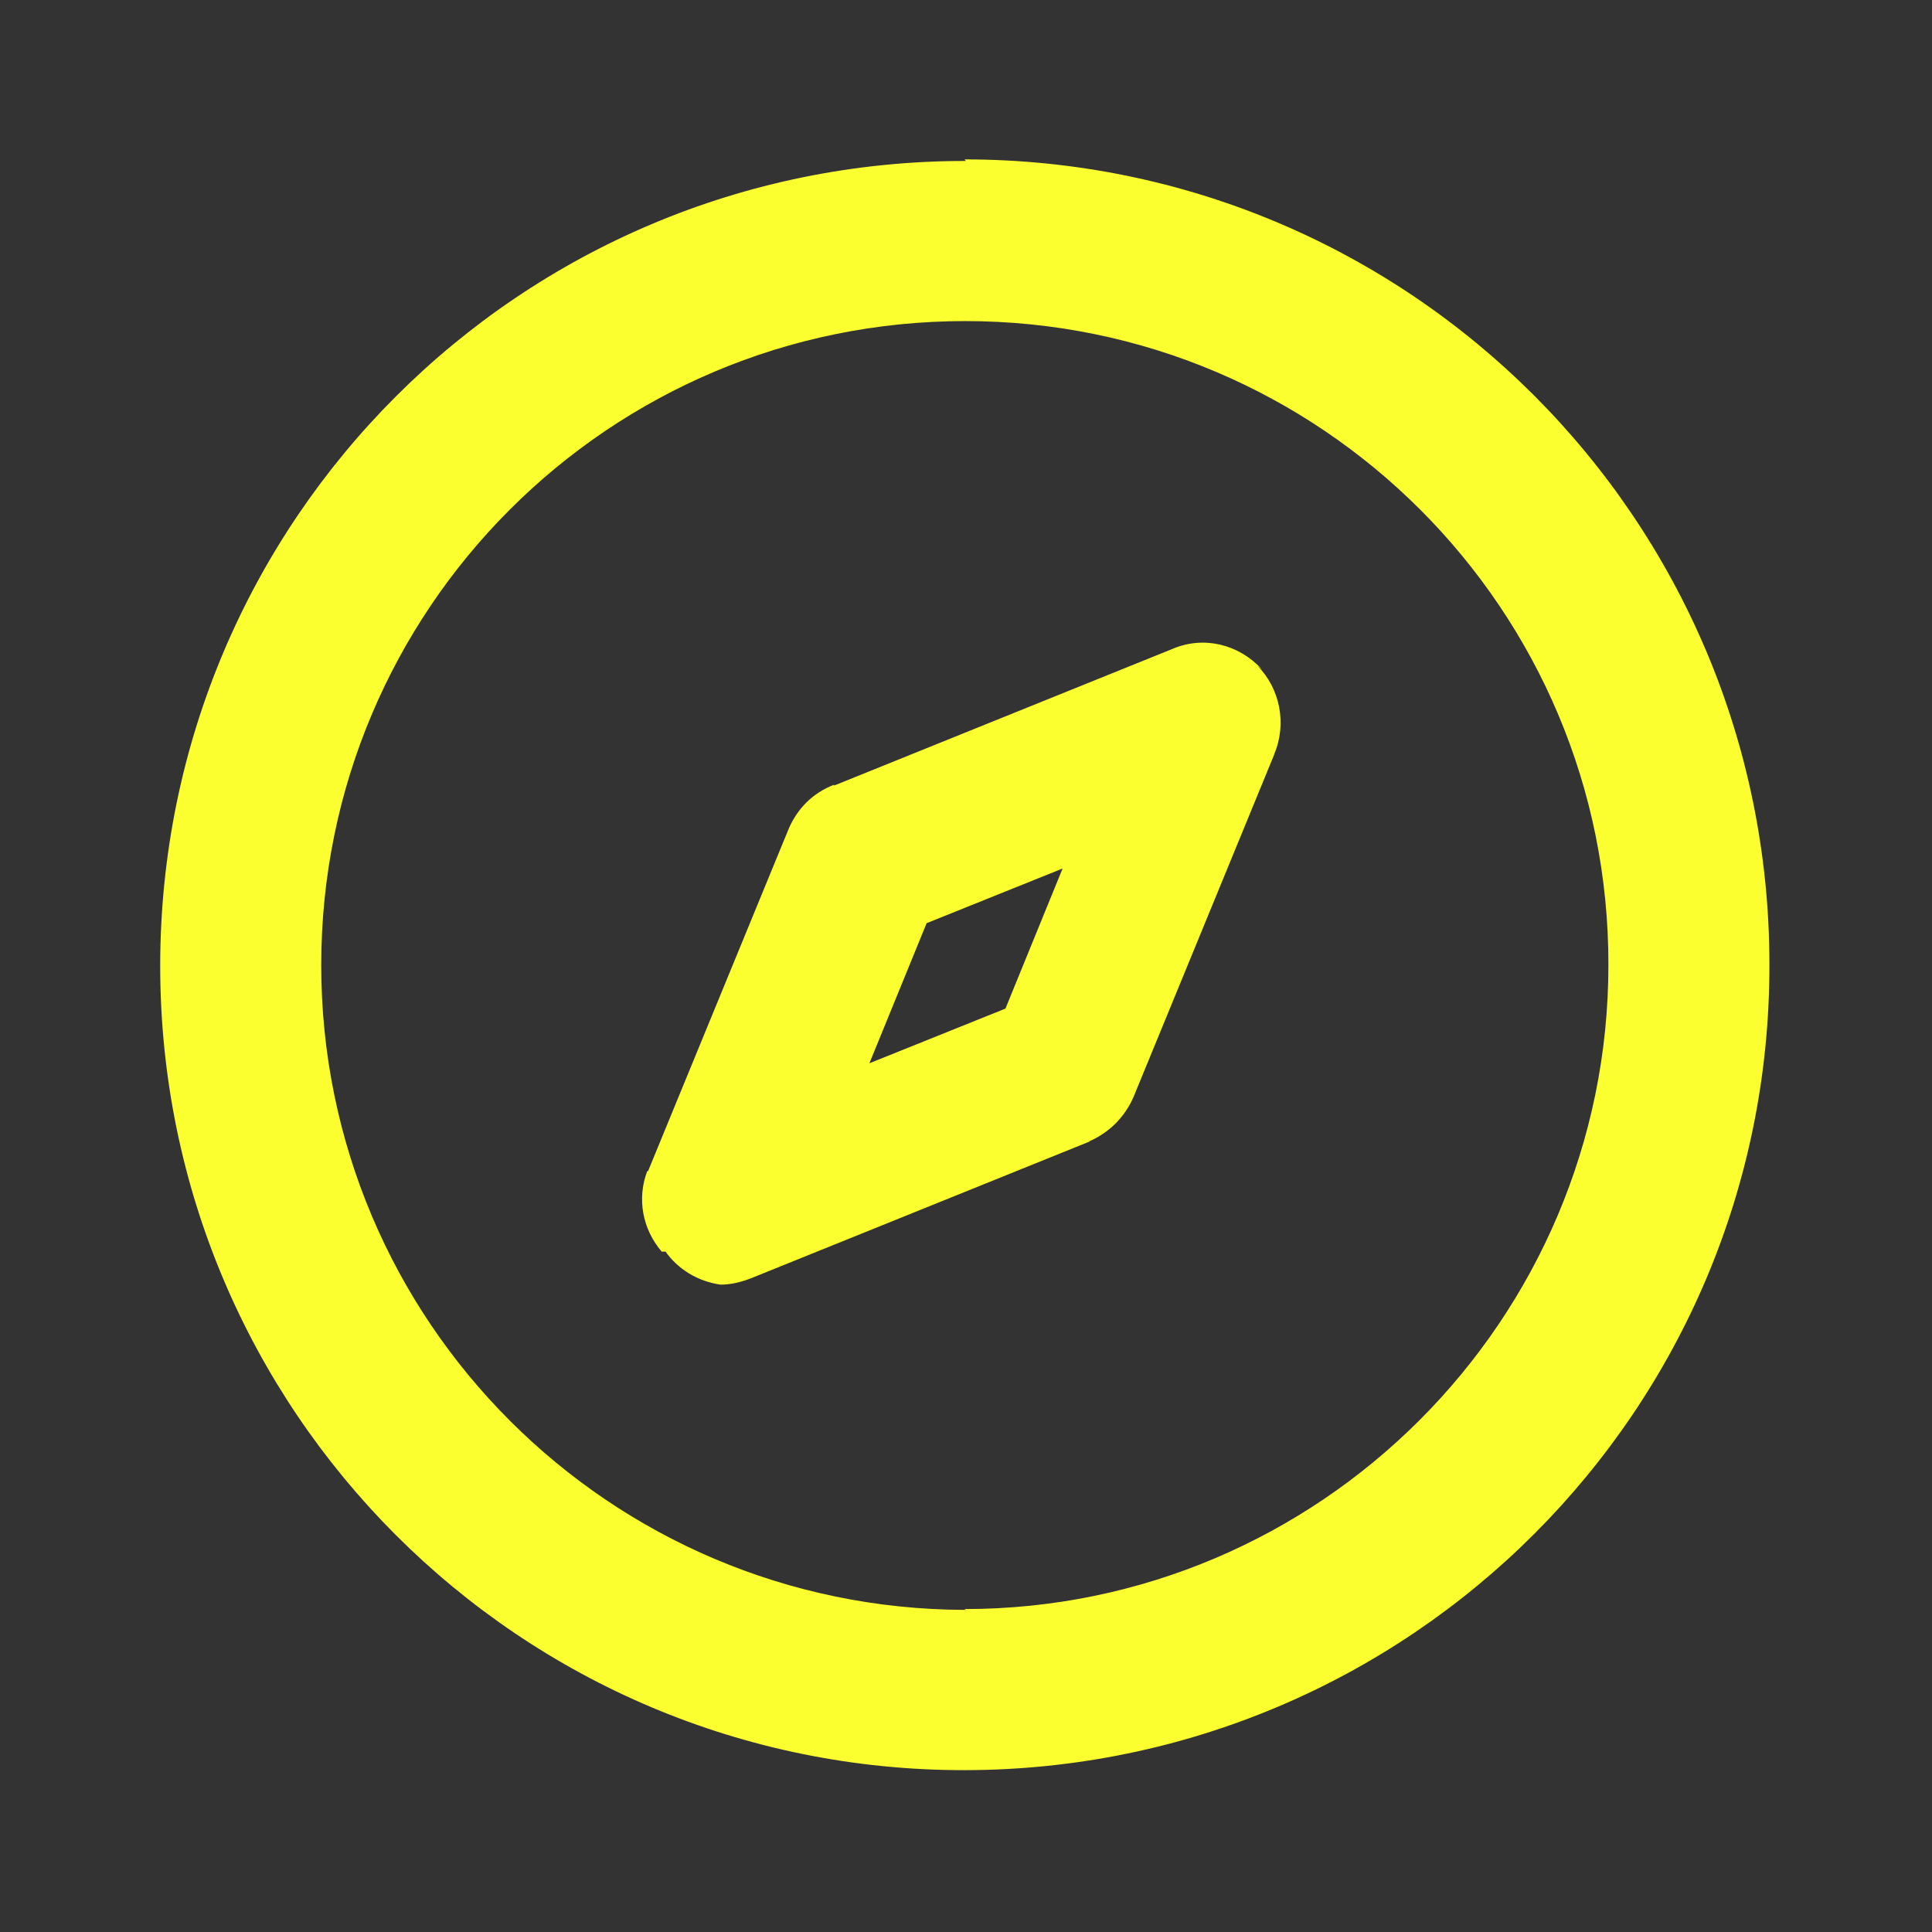<svg width="26" height="26" viewBox="0 0 26 26" fill="none" xmlns="http://www.w3.org/2000/svg">
<rect x="0" y="0" width="26" height="26" fill="#333333" stroke="none"/>
<g clip-path="url(#clip0_1605_721)">
<path d="M13 2.166H12.99C6.999 2.166 2.156 7.009 2.156 12.999C2.156 18.98 6.999 23.833 12.99 23.822C18.97 23.811 23.823 18.969 23.812 12.978C23.812 6.987 18.959 2.145 12.979 2.145L13 2.166ZM13 21.666L12.99 21.665C8.201 21.654 4.323 17.776 4.323 12.988C4.323 8.199 8.201 4.321 12.99 4.321C17.767 4.321 21.656 8.199 21.645 12.988C21.645 17.765 17.756 21.654 12.979 21.654H12.978L13 21.666Z" fill="#FBFF30"/>
<path d="M16.987 9.012L16.976 9.001C16.662 8.665 16.196 8.557 15.785 8.73L11.224 10.572V10.561C10.942 10.669 10.736 10.875 10.617 11.146L8.721 15.761H8.71C8.57 16.129 8.645 16.541 8.905 16.844H8.96L8.949 16.833C9.122 17.083 9.393 17.245 9.696 17.288C9.837 17.288 9.967 17.256 10.108 17.202L14.669 15.36H14.658C14.929 15.241 15.135 15.035 15.254 14.764L17.15 10.149H17.148C17.322 9.738 17.224 9.261 16.921 8.958L16.987 9.012ZM11.7 14.309L12.47 12.424L14.3 11.688L13.531 13.573L11.7 14.309Z" fill="#FBFF30"/>
</g>
<defs>
<clipPath id="clip0_1605_721">
<rect width="26" height="26" fill="white"/>
</clipPath>
</defs>
</svg>

